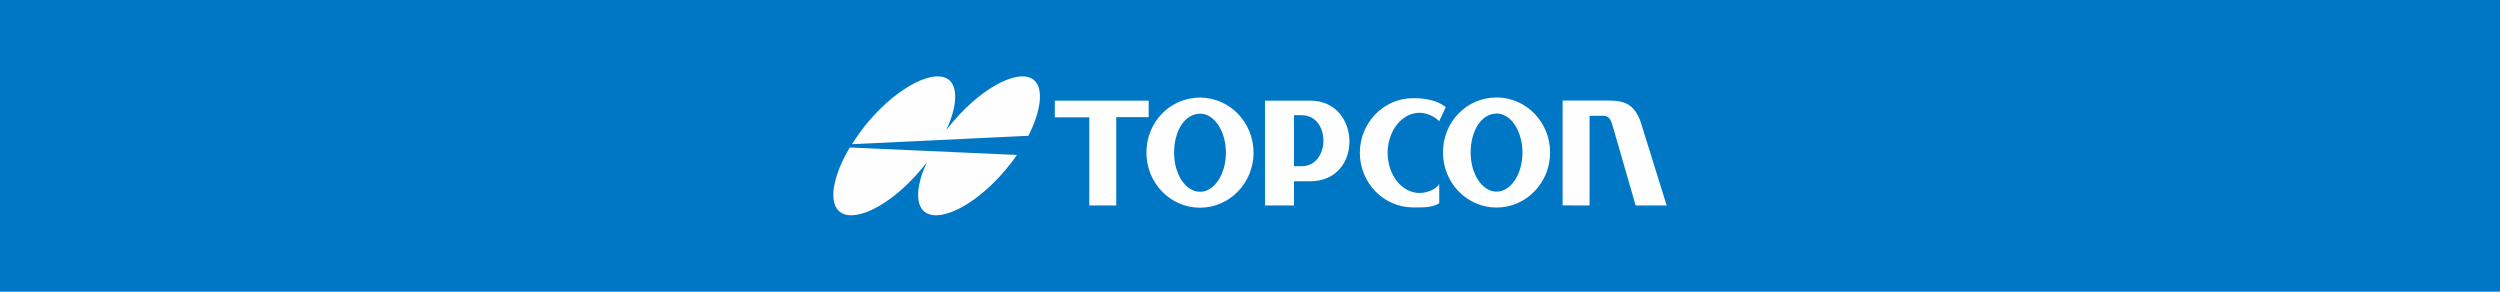 <svg width="360px" height="42px" viewBox="0 0 360 42" version="1.1" xmlns="http://www.w3.org/2000/svg" xmlns:xlink="http://www.w3.org/1999/xlink">
    <g id="latest" stroke="none" stroke-width="1" fill="none" fill-rule="evenodd">
        <g id="09-mobile-logged-profile">
            <g id="Group-2">
                <rect id="Rectangle-5" fill="#0077C5" x="0" y="0" width="360" height="42"></rect>
                <g id="Group" transform="translate(120, 11)" fill="#FEFEFE">
                    <path d="M17.36,6.391 C21.809,1.226 27.108,-1.283 29.019,0.651 C30.299,1.945 29.848,5.095 28.089,8.554 L2.684,9.764 C3.373,8.677 4.228,7.461 5.15,6.391 C9.598,1.226 14.898,-1.283 16.809,0.651 C17.994,1.849 17.711,4.596 16.268,7.74 C16.613,7.288 16.976,6.837 17.36,6.391 Z M2.373,10.226 L2.378,10.237 L26.44,11.312 C25.875,12.138 25.273,12.91 24.58,13.715 C20.131,18.88 14.868,21.266 12.956,19.333 C11.779,18.142 12.036,15.468 13.446,12.382 C13.105,12.831 12.747,13.276 12.369,13.715 C7.92,18.88 2.657,21.266 0.746,19.333 C-0.7,17.871 0.015,14.174 2.373,10.226 Z M45.409,3.494 L45.409,5.863 L40.74,5.863 L40.74,18.588 L36.855,18.588 L36.855,5.897 L31.893,5.897 L31.893,3.494 L45.409,3.494 Z M52.836,3.054 C57.078,3.075 60.512,6.616 60.512,10.981 C60.512,15.359 57.058,18.909 52.799,18.909 C48.539,18.909 45.086,15.359 45.086,10.981 C45.086,6.616 48.427,3.075 52.799,3.055 L52.799,3.053 C52.81,3.053 52.82,3.053 52.83,3.053 L52.836,3.053 L52.836,3.054 Z M52.8,16.618 C54.86,16.618 56.53,14.098 56.53,10.989 C56.53,7.899 54.879,5.393 52.836,5.363 L52.836,5.372 C50.583,5.372 49.069,7.881 49.069,10.989 C49.069,14.098 50.739,16.618 52.8,16.618 Z M95.54,3.032 C99.782,3.053 103.216,6.594 103.216,10.959 C103.216,15.337 99.762,18.887 95.503,18.887 C91.243,18.887 87.789,15.337 87.789,10.959 C87.789,6.593 91.13,3.053 95.503,3.032 L95.503,3.031 C95.513,3.031 95.524,3.032 95.534,3.032 L95.54,3.032 Z M95.503,16.597 C97.564,16.597 99.233,14.076 99.233,10.967 C99.233,7.877 97.583,5.371 95.54,5.341 L95.54,5.35 C93.286,5.35 91.774,7.859 91.774,10.967 C91.774,14.076 93.444,16.597 95.503,16.597 Z M68.719,3.494 C76,3.494 76.392,15.068 68.687,15.103 L66.336,15.103 L66.336,18.585 L62.157,18.585 L62.157,3.494 L68.719,3.494 Z M67.414,12.936 C71.593,12.936 71.658,5.592 67.414,5.592 L66.336,5.592 L66.336,8.503 L66.336,8.604 L66.336,12.936 L67.414,12.936 Z M84.424,16.79 C85.48,16.79 86.888,16.248 87.248,15.47 C87.254,15.454 87.248,18.279 87.248,18.279 C86.129,18.931 84.872,18.867 83.492,18.867 C79.254,18.867 75.818,15.346 75.818,11.002 C75.818,6.658 79.254,3.137 83.492,3.137 C85.231,3.137 86.907,3.421 88.193,4.419 C88.211,4.419 87.248,6.454 87.246,6.452 C86.643,5.824 85.487,5.238 84.424,5.238 C81.882,5.238 79.822,7.824 79.822,11.014 C79.822,14.204 81.882,16.79 84.424,16.79 Z M116.213,6.42 L120,18.586 L115.534,18.586 L112.36,7.605 C112.002,6.352 111.805,5.675 110.891,5.675 L108.9,5.675 L108.9,18.586 L105.015,18.58 L105.015,3.479 L111.316,3.479 C113.798,3.445 115.233,3.881 116.213,6.42 Z" id="Topcon-logo"></path>
                </g>
            </g>
        </g>
    </g>
</svg>
